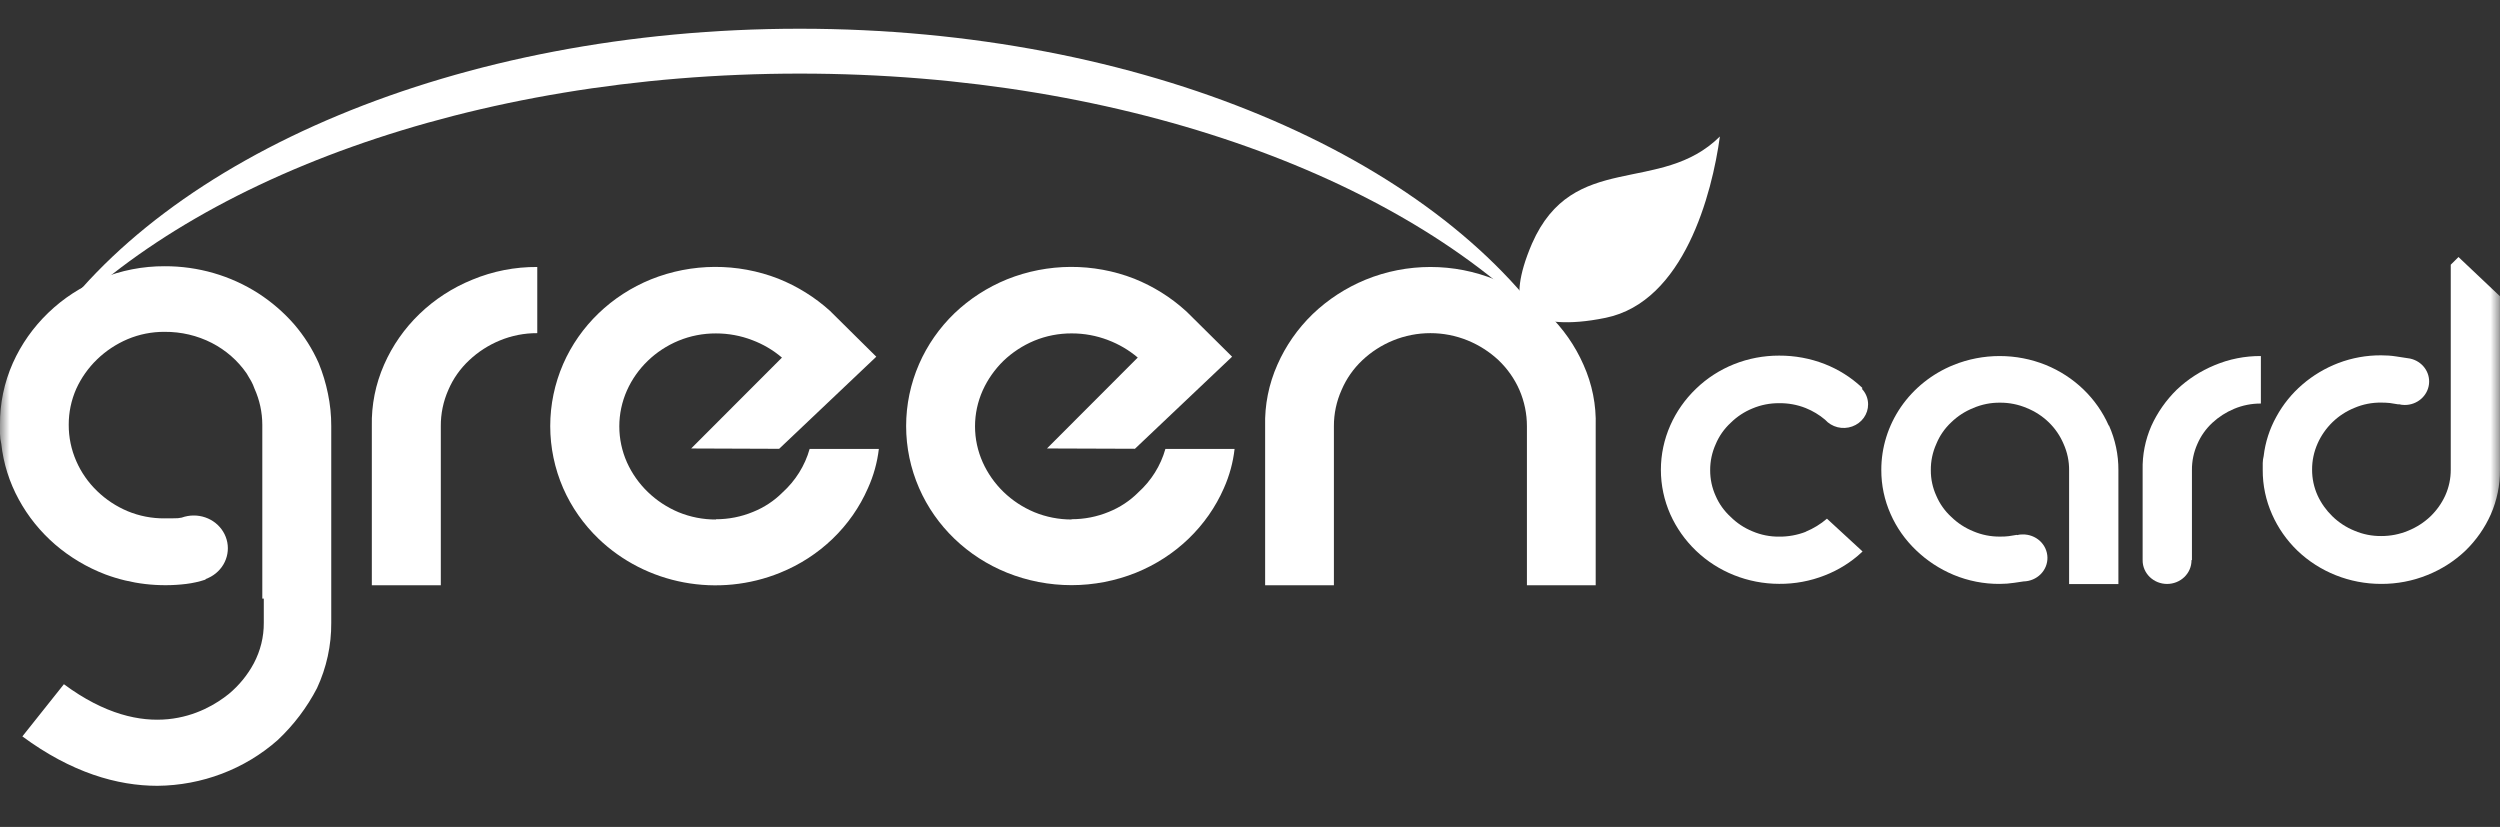 <svg width="130" height="43" viewBox="0 0 130 43" fill="none" xmlns="http://www.w3.org/2000/svg">
<rect x="0" y="0" width="130" height="43" fill="#333333" stroke="none"/>
<mask id="mask0_1548_18405" style="mask-type:alpha" maskUnits="userSpaceOnUse" x="0" y="0" width="130" height="43">
<rect width="130" height="42.13" fill="#D9D9D9"/>
</mask>
<g mask="url(#mask0_1548_18405)">
<path d="M19.335 22.162C19.31 21.065 19.527 19.975 19.972 18.964C20.844 16.97 22.492 15.383 24.563 14.543C25.628 14.1 26.778 13.875 27.938 13.883V17.324C27.27 17.32 26.608 17.45 25.994 17.704C25.401 17.948 24.86 18.297 24.4 18.731C23.931 19.169 23.561 19.695 23.313 20.277C23.05 20.873 22.917 21.514 22.922 22.162V30.433H19.335V22.162Z" fill="white"/>
<path d="M82.976 30.433H79.4V22.162C79.401 21.515 79.268 20.874 79.009 20.276C78.756 19.698 78.387 19.173 77.924 18.731C77.46 18.297 76.917 17.948 76.321 17.704C75.707 17.453 75.047 17.324 74.38 17.324C73.714 17.324 73.054 17.453 72.44 17.704C71.846 17.947 71.304 18.296 70.843 18.731C70.377 19.17 70.01 19.696 69.763 20.276C69.496 20.872 69.36 21.513 69.363 22.162V30.433H65.787V22.162C65.758 21.064 65.976 19.973 66.425 18.964C66.857 17.98 67.482 17.085 68.264 16.328C69.055 15.571 69.987 14.965 71.013 14.543C72.079 14.107 73.226 13.883 74.384 13.883C75.543 13.883 76.689 14.107 77.756 14.543C78.779 14.967 79.71 15.572 80.501 16.328C81.284 17.085 81.908 17.98 82.34 18.964C82.794 19.972 83.011 21.064 82.976 22.162V30.433Z" fill="white"/>
<path fill-rule="evenodd" clip-rule="evenodd" d="M17.053 20.47C16.943 19.927 16.782 19.395 16.571 18.88C16.248 18.15 15.817 17.469 15.291 16.858C14.752 16.242 14.126 15.702 13.432 15.253C11.991 14.329 10.298 13.839 8.567 13.844C7.424 13.839 6.292 14.06 5.241 14.493C4.222 14.907 3.297 15.507 2.515 16.26C1.732 17.012 1.105 17.901 0.667 18.88C0.217 19.894 -0.01 20.987 0 22.09V22.552C0.004 22.731 0.027 22.91 0.068 23.084C0.177 24.095 0.486 25.076 0.978 25.975C1.458 26.857 2.097 27.649 2.866 28.314C3.637 28.977 4.522 29.504 5.482 29.871C6.818 30.368 8.261 30.538 9.681 30.365C10.025 30.323 10.363 30.247 10.691 30.138V30.111C11.082 29.972 11.409 29.705 11.616 29.356C11.822 29.008 11.895 28.6 11.82 28.205C11.745 27.811 11.529 27.454 11.208 27.198C10.887 26.942 10.483 26.803 10.066 26.806C9.855 26.807 9.645 26.845 9.447 26.916L9.251 26.946C9.041 26.955 8.814 26.955 8.561 26.955C7.9 26.961 7.245 26.834 6.638 26.582C6.046 26.333 5.509 25.979 5.054 25.538C4.589 25.091 4.219 24.56 3.965 23.975C3.704 23.379 3.571 22.737 3.574 22.09C3.571 21.447 3.704 20.811 3.965 20.219C4.489 19.067 5.443 18.145 6.638 17.636C7.244 17.381 7.9 17.251 8.561 17.256C9.417 17.249 10.261 17.447 11.016 17.834C11.742 18.208 12.361 18.749 12.819 19.409C12.911 19.559 12.996 19.701 13.064 19.823C13.131 19.945 13.187 20.073 13.232 20.205C13.5 20.8 13.639 21.441 13.64 22.09V31.127H13.717V32.385C13.723 33.118 13.544 33.841 13.198 34.494C12.875 35.097 12.436 35.636 11.903 36.081C10.64 37.1 7.591 38.74 3.323 35.579L1.163 38.293C3.717 40.178 6.102 40.862 8.182 40.862C10.502 40.843 12.732 39.995 14.44 38.484C15.274 37.7 15.965 36.787 16.485 35.782C16.981 34.715 17.233 33.557 17.225 32.387V22.159C17.227 21.592 17.169 21.026 17.053 20.47Z" fill="white"/>
<path fill-rule="evenodd" clip-rule="evenodd" d="M79.099 15.809C78.946 15.344 78.91 14.422 79.665 12.664C81.8 7.805 86.335 10.165 89.434 7.098C89.028 10.068 87.575 15.685 83.499 16.525C81.451 16.949 80.329 16.707 79.775 16.474L79.099 15.809Z" fill="white"/>
<path d="M37.218 27.001C37.885 27.003 38.545 26.873 39.158 26.619C39.734 26.388 40.254 26.045 40.686 25.612C41.367 24.997 41.857 24.212 42.101 23.345H45.7C45.618 24.048 45.427 24.736 45.133 25.385C44.267 27.371 42.626 28.951 40.563 29.784C38.985 30.425 37.245 30.6 35.563 30.285C33.882 29.97 32.337 29.18 31.124 28.015C30.34 27.261 29.716 26.368 29.285 25.385C28.841 24.362 28.612 23.265 28.612 22.156C28.612 21.047 28.841 19.95 29.285 18.927C30.154 16.941 31.795 15.361 33.857 14.524C35.973 13.675 38.35 13.664 40.474 14.492C41.466 14.889 42.375 15.456 43.159 16.164L43.225 16.23L45.567 18.549L40.516 23.338L35.941 23.321L40.661 18.595C40.205 18.207 39.683 17.899 39.117 17.686C38.516 17.455 37.876 17.337 37.229 17.338C36.559 17.335 35.896 17.464 35.281 17.718C34.078 18.218 33.12 19.143 32.602 20.302C32.339 20.893 32.204 21.529 32.204 22.172C32.204 22.815 32.339 23.452 32.602 24.043C33.122 25.202 34.08 26.128 35.281 26.634C35.896 26.887 36.559 27.017 37.229 27.015" fill="white"/>
<path d="M55.719 26.999C56.387 27.001 57.047 26.871 57.66 26.617C58.235 26.385 58.754 26.043 59.185 25.61C59.867 24.996 60.357 24.211 60.601 23.343H64.198C64.12 24.046 63.932 24.734 63.643 25.383C62.775 27.369 61.132 28.949 59.069 29.782C58.007 30.208 56.868 30.428 55.719 30.428C54.569 30.428 53.43 30.208 52.369 29.782C50.304 28.951 48.661 27.37 47.794 25.383C47.348 24.361 47.119 23.263 47.119 22.154C47.119 21.046 47.348 19.948 47.794 18.926C48.224 17.942 48.847 17.049 49.63 16.293C50.417 15.54 51.347 14.939 52.369 14.523C54.481 13.676 56.855 13.664 58.976 14.49C59.967 14.887 60.875 15.454 61.657 16.163L61.727 16.228L64.069 18.548L59.017 23.336L54.443 23.32L59.163 18.593C58.706 18.206 58.183 17.898 57.617 17.684C57.016 17.453 56.376 17.336 55.729 17.337C55.059 17.334 54.396 17.463 53.781 17.717C53.185 17.967 52.643 18.321 52.182 18.762C51.727 19.207 51.361 19.728 51.102 20.3C50.838 20.891 50.701 21.527 50.701 22.171C50.701 22.814 50.838 23.451 51.102 24.041C51.36 24.614 51.726 25.136 52.182 25.579C52.641 26.024 53.184 26.381 53.781 26.632C54.396 26.885 55.059 27.015 55.729 27.014" fill="white"/>
<path d="M41.586 3.827C58.657 3.827 73.467 9.393 80.906 17.55C74.62 8.139 59.393 1.494 41.586 1.494C23.778 1.494 8.551 8.139 2.263 17.55C9.704 9.393 24.516 3.827 41.586 3.827Z" fill="white"/>
<path fill-rule="evenodd" clip-rule="evenodd" d="M109.653 22.128C109.028 20.709 107.856 19.58 106.383 18.979C105.623 18.672 104.808 18.514 103.984 18.514C103.16 18.514 102.344 18.672 101.584 18.979C100.468 19.431 99.516 20.192 98.847 21.164C98.179 22.137 97.824 23.278 97.828 24.444C97.826 25.229 97.99 26.007 98.311 26.729C98.62 27.433 99.069 28.071 99.632 28.609C100.195 29.152 100.859 29.588 101.59 29.894C102.348 30.209 103.166 30.369 103.991 30.363C104.244 30.363 104.497 30.343 104.746 30.305C104.914 30.277 105.065 30.258 105.224 30.234C105.561 30.227 105.881 30.092 106.114 29.859C106.347 29.625 106.474 29.312 106.467 28.988C106.46 28.664 106.32 28.355 106.078 28.131C105.835 27.907 105.51 27.784 105.173 27.791C105.075 27.789 104.977 27.801 104.882 27.827V27.812C104.735 27.838 104.594 27.86 104.456 27.88C104.318 27.9 104.159 27.903 104.001 27.903C103.522 27.908 103.049 27.814 102.611 27.627C102.182 27.453 101.792 27.198 101.465 26.878C101.131 26.571 100.867 26.199 100.691 25.787C100.498 25.367 100.4 24.912 100.403 24.453C100.397 23.98 100.495 23.512 100.691 23.078C100.863 22.657 101.127 22.275 101.465 21.96C101.792 21.641 102.182 21.389 102.611 21.217C103.048 21.029 103.522 20.934 104.001 20.939C104.479 20.936 104.953 21.03 105.39 21.217C105.821 21.39 106.211 21.644 106.54 21.964C106.868 22.283 107.127 22.662 107.303 23.078C107.499 23.512 107.598 23.98 107.593 24.453V30.372H110.157V24.444C110.161 23.648 109.994 22.859 109.668 22.128" fill="white"/>
<path fill-rule="evenodd" clip-rule="evenodd" d="M115.159 18.99C114.426 19.293 113.759 19.724 113.192 20.263C112.636 20.808 112.188 21.447 111.87 22.148C111.553 22.873 111.399 23.655 111.417 24.442V29.125H111.426C111.426 29.125 111.417 29.125 111.417 29.141C111.417 29.466 111.551 29.777 111.789 30.006C112.027 30.236 112.351 30.365 112.687 30.365C113.024 30.365 113.348 30.236 113.586 30.006C113.824 29.777 113.958 29.466 113.958 29.141V29.125H113.981V24.442C113.976 23.977 114.072 23.517 114.262 23.09C114.441 22.674 114.706 22.299 115.042 21.986C115.371 21.681 115.755 21.434 116.174 21.259C116.613 21.075 117.087 20.981 117.566 20.984V18.514C116.737 18.509 115.917 18.671 115.159 18.99Z" fill="white"/>
<path fill-rule="evenodd" clip-rule="evenodd" d="M93.896 27.655C93.457 27.824 92.987 27.91 92.514 27.905C92.037 27.91 91.565 27.815 91.129 27.629C90.703 27.455 90.318 27.201 89.996 26.88C89.659 26.573 89.393 26.202 89.215 25.789C89.024 25.368 88.927 24.913 88.929 24.453C88.926 23.988 89.023 23.528 89.215 23.101C89.39 22.68 89.656 22.3 89.996 21.986C90.318 21.667 90.703 21.413 91.129 21.239C91.565 21.055 92.038 20.962 92.514 20.966C92.988 20.959 93.458 21.045 93.896 21.219C94.264 21.367 94.605 21.572 94.904 21.825C95.073 22.015 95.299 22.151 95.551 22.215C95.803 22.278 96.069 22.265 96.313 22.177C96.557 22.09 96.767 21.933 96.916 21.727C97.064 21.52 97.143 21.275 97.141 21.025C97.141 20.724 97.024 20.435 96.813 20.214L96.853 20.185L96.802 20.134C96.248 19.617 95.597 19.208 94.883 18.929C94.131 18.636 93.326 18.488 92.514 18.492C91.71 18.49 90.914 18.641 90.171 18.937C89.428 19.234 88.754 19.67 88.188 20.219C87.622 20.763 87.17 21.407 86.857 22.115C86.533 22.848 86.366 23.636 86.366 24.431C86.366 25.227 86.533 26.015 86.857 26.747C87.173 27.451 87.624 28.092 88.188 28.634C89.337 29.737 90.892 30.357 92.514 30.36C93.326 30.367 94.132 30.218 94.883 29.922C95.597 29.646 96.249 29.24 96.802 28.725L96.853 28.676L95.002 26.971C94.674 27.253 94.3 27.482 93.896 27.649" fill="white"/>
<path fill-rule="evenodd" clip-rule="evenodd" d="M127.841 13.365L129.997 15.405V24.442C130.004 25.235 129.842 26.02 129.521 26.751C129.208 27.454 128.76 28.095 128.199 28.638C127.633 29.176 126.964 29.604 126.23 29.899C125.465 30.21 124.643 30.368 123.812 30.363C122.185 30.362 120.625 29.741 119.47 28.638C118.908 28.096 118.46 27.455 118.149 26.751C117.824 26.021 117.658 25.235 117.662 24.442V24.078C117.665 23.956 117.681 23.834 117.711 23.715C117.794 22.998 118.018 22.303 118.371 21.668C118.714 21.036 119.172 20.47 119.723 19.995C120.275 19.519 120.909 19.141 121.598 18.877C122.305 18.609 123.058 18.473 123.818 18.477C124.079 18.476 124.34 18.494 124.597 18.534C124.852 18.575 125.086 18.612 125.322 18.645C125.627 18.71 125.897 18.881 126.079 19.126C126.261 19.371 126.342 19.671 126.308 19.971C126.274 20.27 126.126 20.546 125.894 20.747C125.661 20.948 125.359 21.059 125.047 21.059C124.94 21.059 124.833 21.045 124.73 21.017V21.03C124.565 21 124.416 20.975 124.275 20.957C124.123 20.942 123.97 20.934 123.818 20.935C123.342 20.929 122.869 21.022 122.434 21.208C122.004 21.382 121.614 21.636 121.286 21.955C120.958 22.276 120.695 22.654 120.512 23.069C120.323 23.497 120.226 23.957 120.229 24.422C120.227 24.881 120.323 25.336 120.512 25.758C120.698 26.165 120.961 26.534 121.286 26.849C121.614 27.169 122.004 27.424 122.434 27.598C122.869 27.784 123.341 27.878 123.818 27.874C124.301 27.877 124.78 27.783 125.224 27.598C125.658 27.422 126.053 27.168 126.387 26.849C126.712 26.534 126.973 26.164 127.157 25.758C127.346 25.336 127.441 24.881 127.439 24.422V13.765L127.841 13.365Z" fill="white"/>
</g>
</svg>
